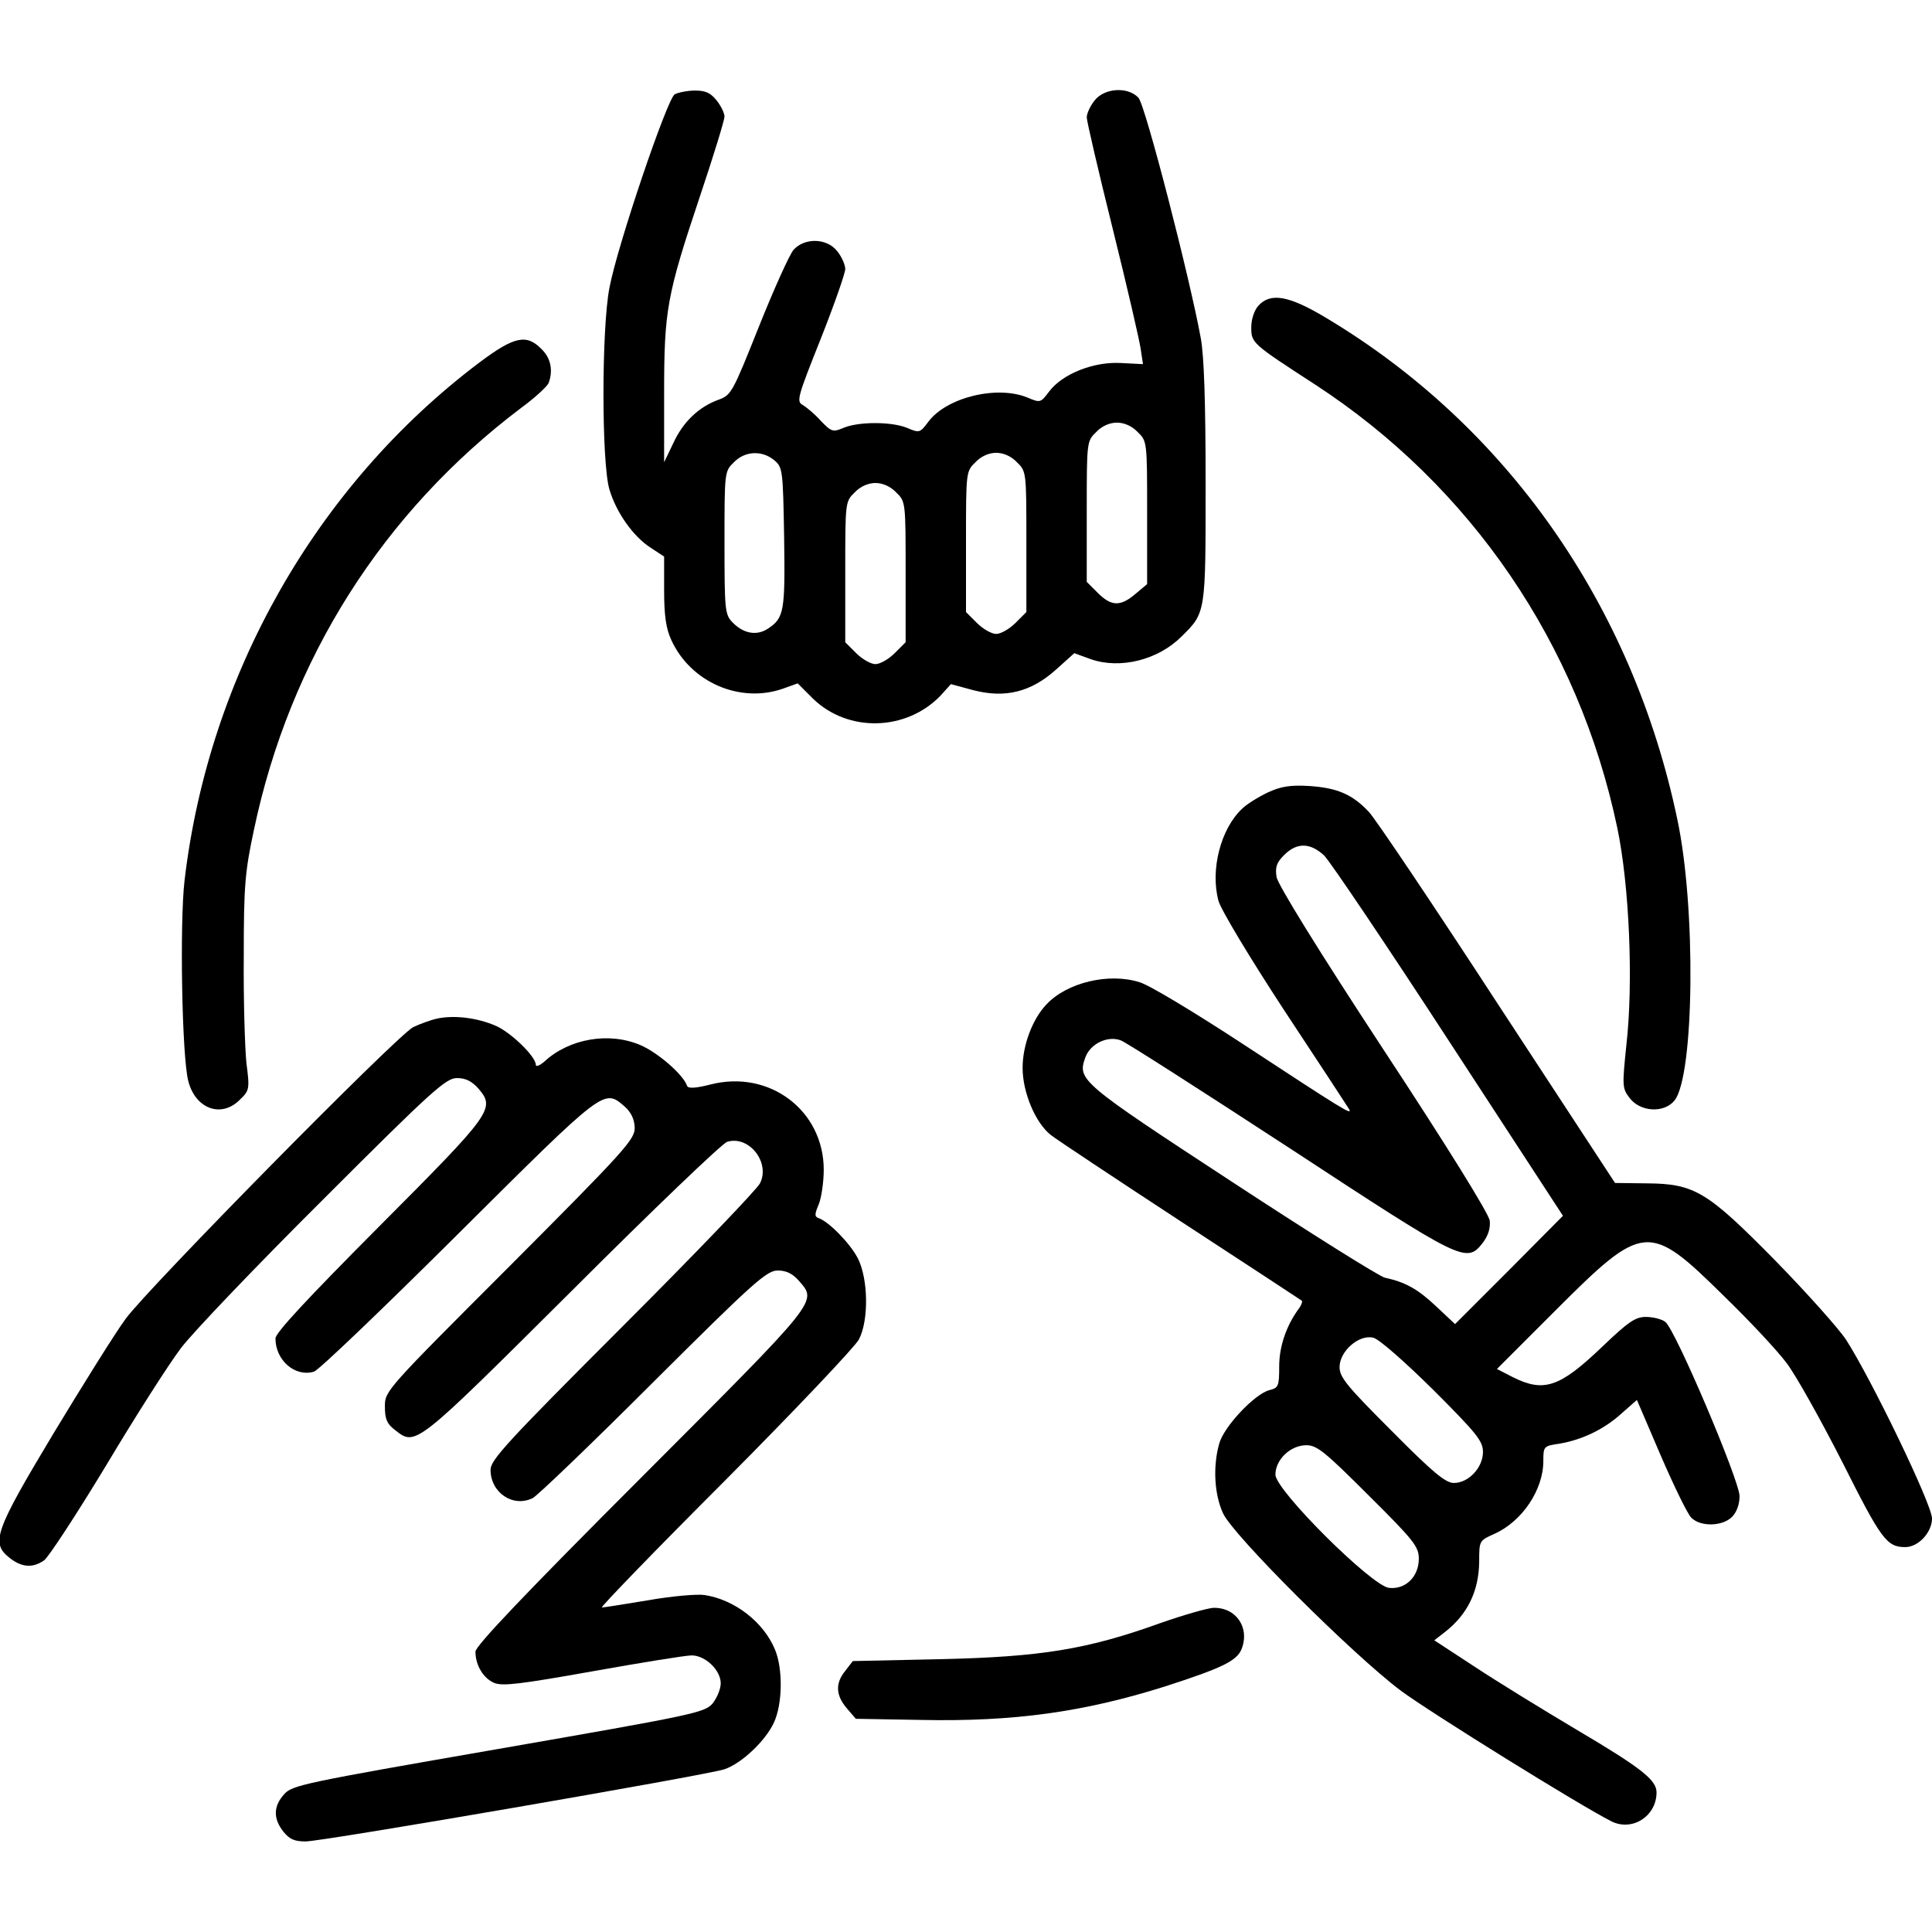 <?xml version="1.0" standalone="no"?>
<!DOCTYPE svg PUBLIC "-//W3C//DTD SVG 20010904//EN"
 "http://www.w3.org/TR/2001/REC-SVG-20010904/DTD/svg10.dtd">
<svg version="1.0" xmlns="http://www.w3.org/2000/svg"
 width="512pt" height="512pt" viewBox="0 0 512 512"
 preserveAspectRatio="xMidYMid meet">
<g transform="translate(0,512) scale(0.1,-0.1)"
fill="#000000" stroke="none">
<path d="M1788 4870 c-20 -12 -152 -401 -173 -513 -21 -109 -21 -463 0 -534
18 -61 63 -125 110 -155 l35 -23 0 -90 c0 -66 5 -101 19 -131 51 -112 182
-169 296 -129 l39 14 40 -40 c93 -91 248 -87 339 8 l27 30 59 -16 c85 -22 153
-5 219 54 l49 44 44 -16 c78 -27 178 -2 240 60 65 64 64 61 64 407 0 212 -4
338 -13 385 -30 163 -147 617 -165 636 -28 30 -90 26 -116 -7 -12 -15 -21 -35
-21 -45 0 -10 31 -143 69 -296 38 -153 71 -296 74 -318 l6 -40 -59 3 c-72 4
-155 -29 -190 -76 -22 -29 -23 -30 -56 -16 -81 34 -216 1 -264 -64 -22 -29
-23 -30 -56 -16 -41 17 -129 17 -169 0 -28 -12 -32 -10 -60 19 -16 18 -38 36
-48 42 -17 9 -13 22 48 175 36 91 65 174 65 185 0 11 -9 32 -21 47 -27 35 -86
37 -116 4 -11 -13 -52 -104 -92 -204 -69 -173 -73 -181 -106 -193 -53 -19 -95
-59 -121 -116 l-24 -50 0 183 c0 220 7 259 95 522 36 107 65 202 65 211 0 9
-9 28 -21 43 -16 20 -29 26 -57 26 -20 0 -45 -5 -54 -10z m1227 -895 c25 -24
25 -26 25 -214 l0 -189 -31 -26 c-40 -34 -64 -33 -100 3 l-29 29 0 187 c0 184
0 186 25 210 15 16 36 25 55 25 19 0 40 -9 55 -25z m-964 -74 c23 -19 24 -24
27 -205 3 -196 0 -214 -43 -242 -30 -20 -66 -13 -95 18 -19 20 -20 35 -20 210
0 187 0 189 25 213 29 30 74 32 106 6z m644 -6 c25 -24 25 -26 25 -210 l0
-187 -29 -29 c-16 -16 -39 -29 -51 -29 -12 0 -35 13 -51 29 l-29 29 0 187 c0
184 0 186 25 210 15 16 36 25 55 25 19 0 40 -9 55 -25z m-320 -80 c25 -24 25
-26 25 -210 l0 -187 -29 -29 c-16 -16 -39 -29 -51 -29 -12 0 -35 13 -51 29
l-29 29 0 187 c0 184 0 186 25 210 15 16 36 25 55 25 19 0 40 -9 55 -25z"/>
<path d="M3335 4310 c-11 -12 -19 -36 -19 -57 0 -42 1 -43 169 -152 413 -269
699 -688 801 -1175 32 -153 43 -410 24 -576 -11 -107 -11 -114 8 -139 28 -38
92 -42 120 -7 52 67 57 511 7 745 -119 568 -453 1044 -933 1330 -97 58 -145
66 -177 31z"/>
<path d="M1270 4159 c-431 -325 -717 -827 -781 -1373 -13 -112 -7 -466 10
-531 19 -74 88 -99 137 -49 25 24 26 28 17 97 -4 40 -8 167 -7 282 0 187 3
224 27 336 95 452 341 841 708 1118 37 27 69 57 73 66 12 33 6 66 -19 90 -40
41 -73 33 -165 -36z"/>
<path d="M3360 3020 c-25 -12 -56 -31 -68 -43 -57 -53 -85 -162 -63 -244 6
-23 83 -151 174 -290 90 -136 167 -254 172 -262 11 -19 -17 -1 -290 178 -121
79 -240 151 -265 158 -82 26 -193 -1 -247 -59 -37 -39 -63 -108 -63 -168 0
-65 34 -146 75 -178 15 -12 169 -114 343 -228 175 -114 319 -209 322 -211 2
-2 -1 -12 -8 -21 -33 -45 -52 -100 -52 -153 0 -53 -2 -57 -26 -63 -39 -10
-121 -97 -133 -142 -17 -60 -13 -134 10 -184 25 -57 345 -376 472 -471 77 -57
476 -305 558 -346 55 -27 119 14 119 77 0 33 -41 65 -210 165 -91 54 -213 129
-272 168 l-107 70 27 21 c61 47 91 109 92 187 0 56 0 56 40 74 74 33 130 117
130 193 0 39 1 40 42 46 60 10 119 38 165 80 l41 36 63 -147 c35 -81 71 -155
81 -165 25 -25 83 -23 108 2 12 12 20 33 20 55 0 41 -171 444 -197 462 -9 7
-32 13 -51 13 -28 0 -46 -12 -117 -80 -112 -107 -154 -121 -237 -79 l-41 21
154 154 c235 235 248 236 447 40 68 -66 144 -147 168 -180 24 -32 90 -150 147
-262 102 -203 117 -224 166 -224 35 0 71 39 71 76 0 37 -161 370 -228 474 -20
30 -104 124 -186 208 -182 185 -215 205 -342 206 l-84 1 -311 475 c-170 261
-324 490 -341 508 -44 47 -84 64 -158 69 -51 3 -75 -1 -110 -17z m149 -167
c16 -16 165 -237 331 -492 l302 -463 -143 -144 -143 -143 -50 47 c-49 46 -81
64 -136 76 -14 3 -196 117 -405 254 -402 263 -410 270 -389 329 13 37 59 59
94 46 14 -5 215 -134 448 -286 461 -302 468 -306 512 -250 14 19 20 38 18 58
-2 18 -113 197 -282 454 -170 259 -280 437 -283 457 -4 26 0 38 20 58 34 34
69 33 106 -1z m289 -1416 c116 -116 132 -136 132 -165 0 -41 -38 -82 -77 -82
-22 0 -55 27 -165 138 -118 118 -138 142 -138 169 0 42 51 87 89 78 15 -3 83
-63 159 -138z m-171 -280 c121 -120 133 -136 133 -168 0 -47 -35 -82 -79 -77
-46 5 -301 259 -301 300 0 40 40 78 82 78 28 0 49 -17 165 -133z"/>
<path d="M1160 2421 c-19 -4 -48 -15 -65 -23 -45 -24 -703 -692 -762 -773 -28
-38 -114 -176 -192 -305 -156 -260 -166 -289 -115 -329 32 -25 61 -27 91 -6
12 9 86 122 164 251 77 129 167 270 199 312 32 42 203 221 379 396 287 287
323 319 352 319 23 0 39 -8 57 -28 45 -53 37 -64 -263 -365 -190 -191 -275
-282 -275 -297 0 -58 52 -103 102 -88 13 4 185 169 383 366 389 387 385 384
440 337 18 -16 26 -34 27 -56 1 -31 -24 -59 -330 -366 -329 -329 -332 -332
-332 -373 0 -33 5 -46 26 -62 56 -44 50 -49 469 368 214 214 400 392 412 395
58 18 115 -55 87 -110 -8 -16 -172 -187 -364 -379 -306 -306 -350 -354 -350
-380 0 -61 60 -101 112 -75 13 7 157 145 320 308 266 265 300 295 329 295 23
0 39 -8 56 -27 49 -57 58 -45 -417 -521 -309 -309 -440 -447 -440 -462 0 -36
21 -71 50 -83 22 -9 70 -3 261 31 129 23 246 42 262 42 36 0 77 -39 77 -74 0
-15 -10 -39 -22 -54 -22 -24 -51 -30 -568 -120 -518 -90 -546 -96 -567 -120
-29 -32 -29 -65 -2 -99 16 -20 29 -26 59 -26 45 0 1059 175 1109 191 46 15
110 76 132 124 23 50 24 142 3 193 -30 73 -107 133 -187 145 -20 3 -88 -3
-150 -14 -61 -10 -116 -19 -122 -19 -5 0 142 152 327 337 185 186 344 354 354
373 27 51 25 162 -3 216 -21 40 -77 97 -104 106 -11 4 -10 11 1 37 7 18 13 59
13 91 0 157 -144 266 -300 226 -39 -10 -59 -11 -62 -4 -10 30 -77 88 -123 108
-83 36 -189 18 -255 -43 -13 -11 -23 -15 -23 -9 0 22 -65 85 -105 103 -50 22
-110 29 -155 20z"/>
<path d="M3076 819 c-194 -70 -317 -90 -584 -96 l-232 -5 -20 -26 c-27 -33
-25 -65 4 -99 l24 -28 174 -3 c245 -5 430 21 643 88 152 49 192 68 205 99 23
57 -14 112 -75 110 -16 -1 -79 -19 -139 -40z"/>
</g>
</svg>

